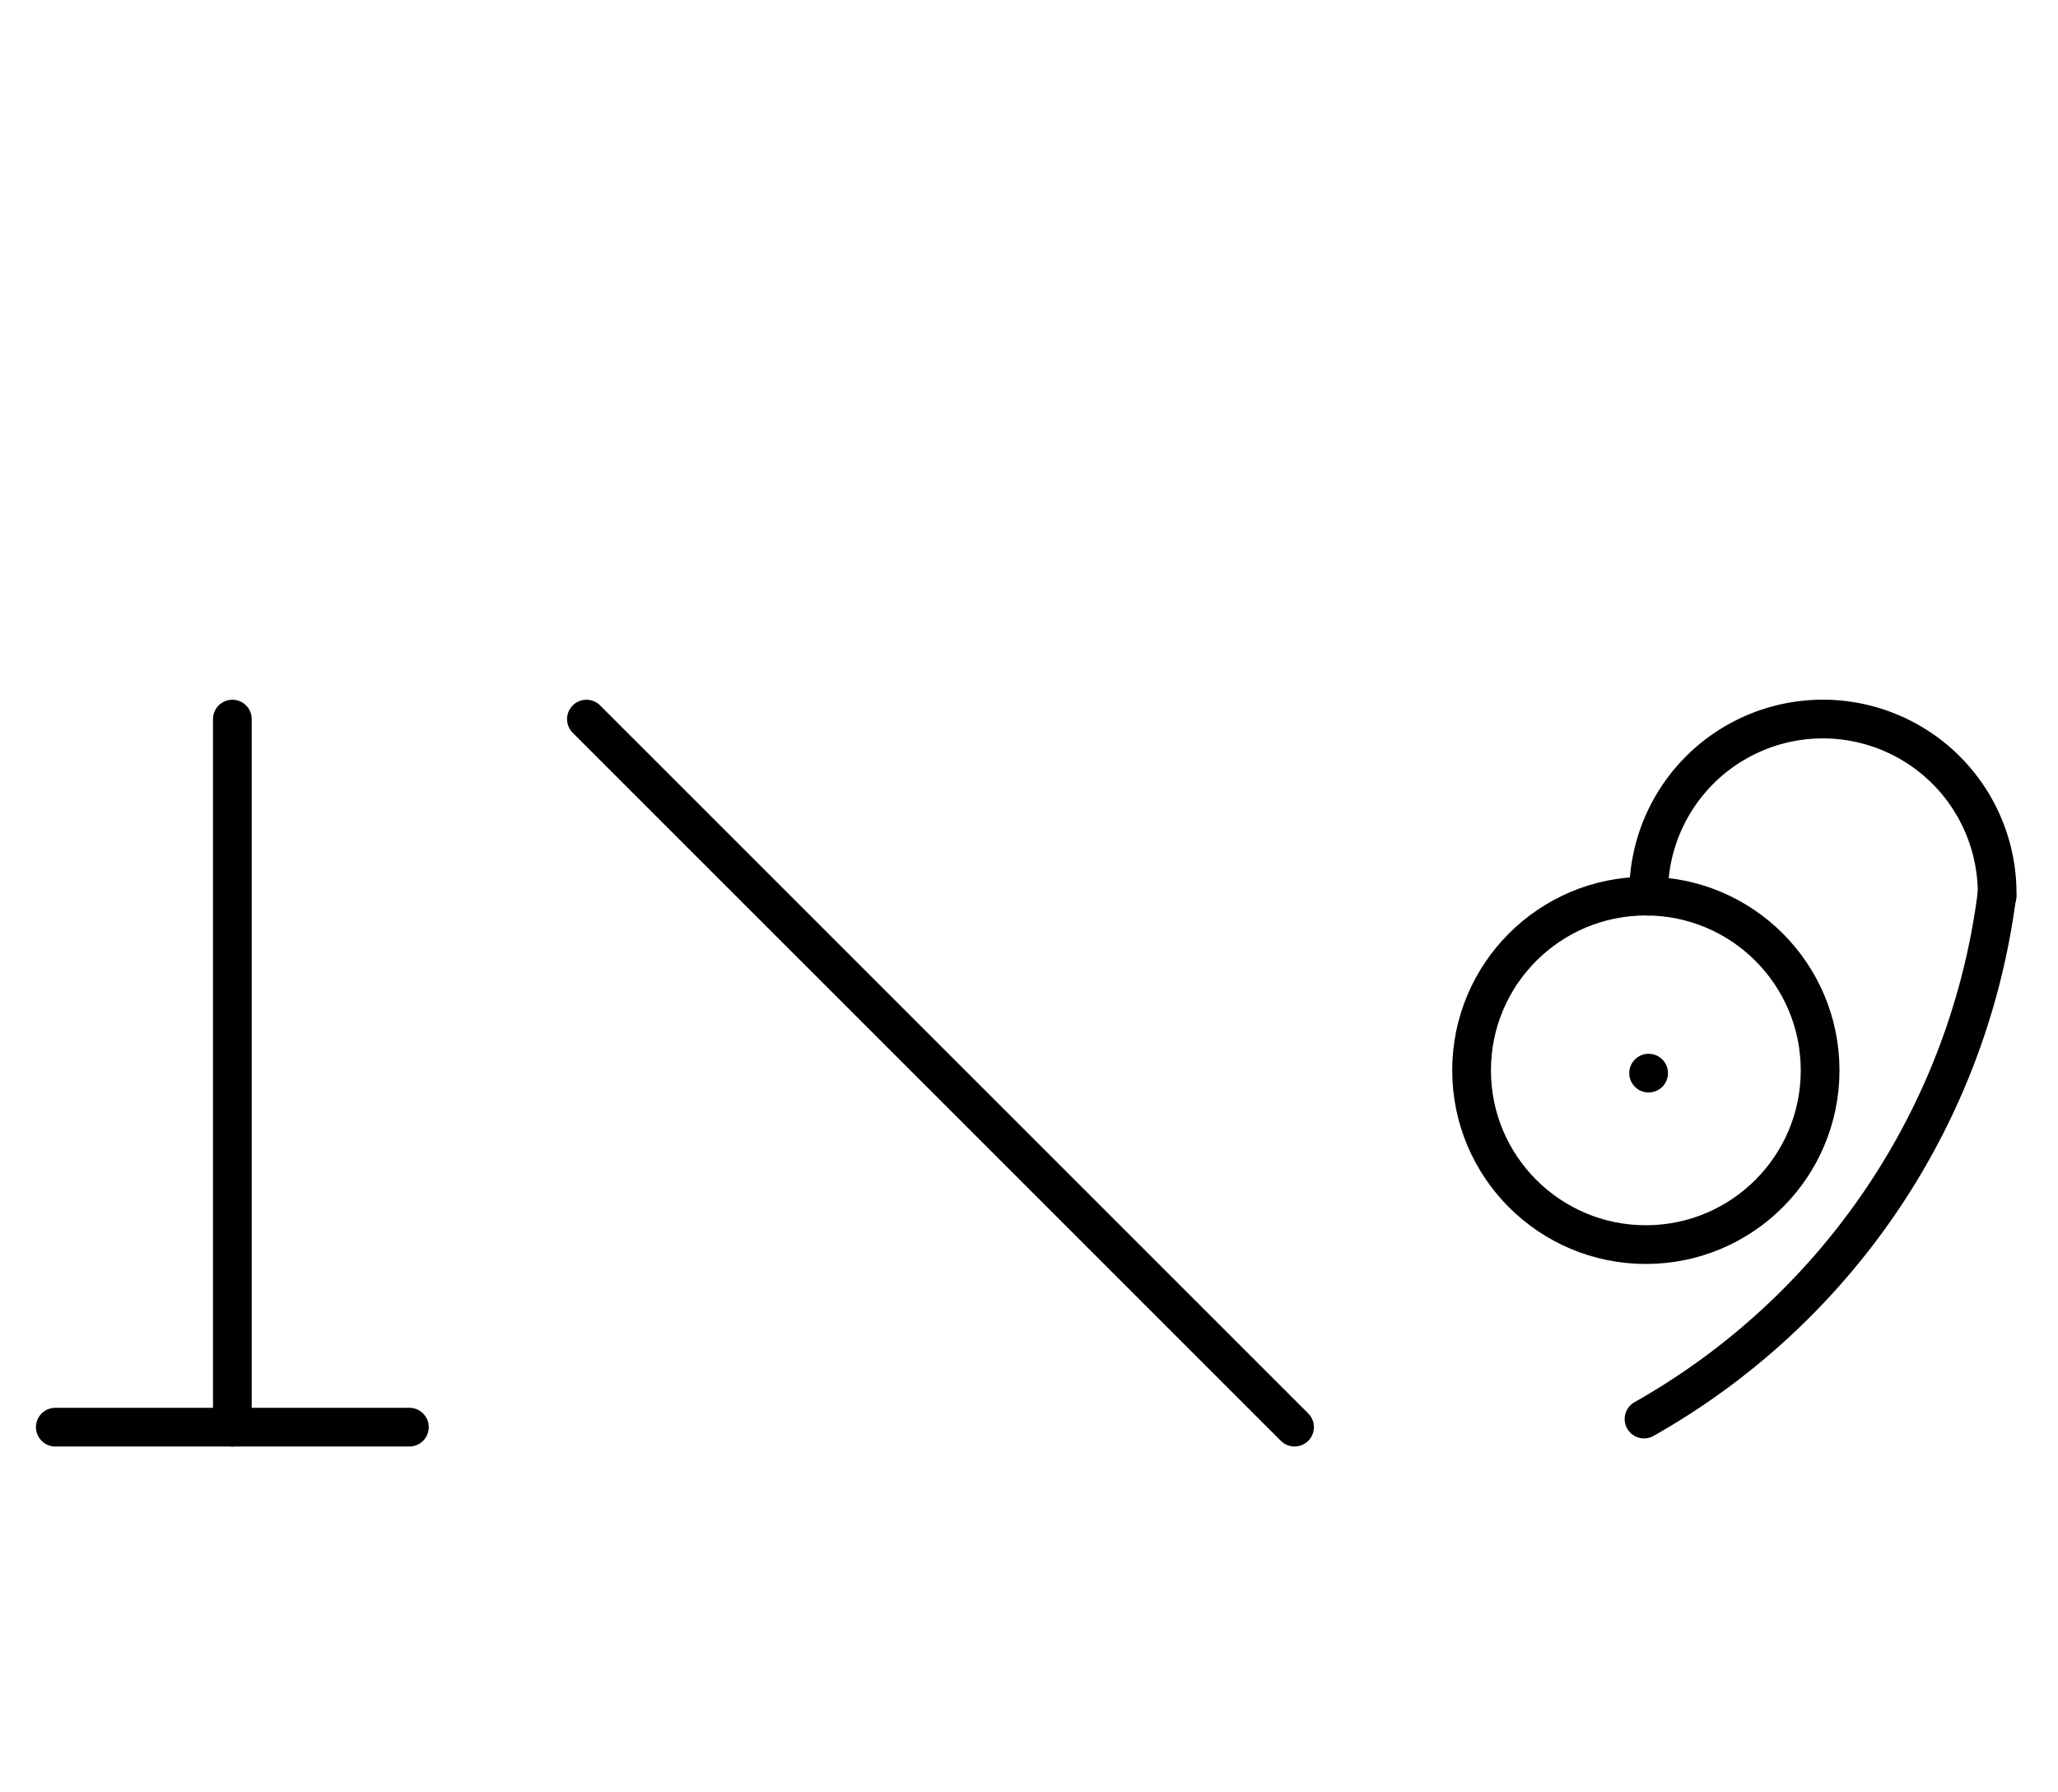 <?xml version="1.0" encoding="UTF-8" standalone="no"?>
<!DOCTYPE svg PUBLIC "-//W3C//DTD SVG 1.0//EN" "http://www.w3.org/TR/2001/REC-SVG-20010904/DTD/svg10.dtd">
<svg xmlns="http://www.w3.org/2000/svg" xmlns:xlink="http://www.w3.org/1999/xlink" fill-rule="evenodd" height="4.5in" preserveAspectRatio="none" stroke-linecap="round" viewBox="0 0 372 324" width="5.167in">
<style type="text/css">
.brush0 { fill: rgb(255,255,255); }
.pen0 { stroke: rgb(0,0,0); stroke-width: 1; stroke-linejoin: round; }
.font0 { font-size: 11px; font-family: "MS Sans Serif"; }
.pen1 { stroke: rgb(0,0,0); stroke-width: 7; stroke-linejoin: round; }
.brush1 { fill: none; }
.font1 { font-weight: bold; font-size: 16px; font-family: System, sans-serif; }
</style>
<g>
<line class="pen1" fill="none" x1="42" x2="42" y1="130" y2="258"/>
<line class="pen1" fill="none" x1="10" x2="74" y1="258" y2="258"/>
<circle class="pen1" cx="297.5" cy="193.5" fill="none" r="31.5"/>
<path class="pen1" d="M 360.996,161.985 A 31.5,31.5 0 1 0 298.004,162" fill="none"/>
<path class="pen1" d="M 297.172,256.534 A 127.5,127.5 0 0 0 360.946,161.864" fill="none"/>
<line class="pen1" fill="none" x1="298" x2="298" y1="194" y2="194"/>
<line class="pen1" fill="none" x1="106" x2="234" y1="130" y2="258"/>
</g>
</svg>
